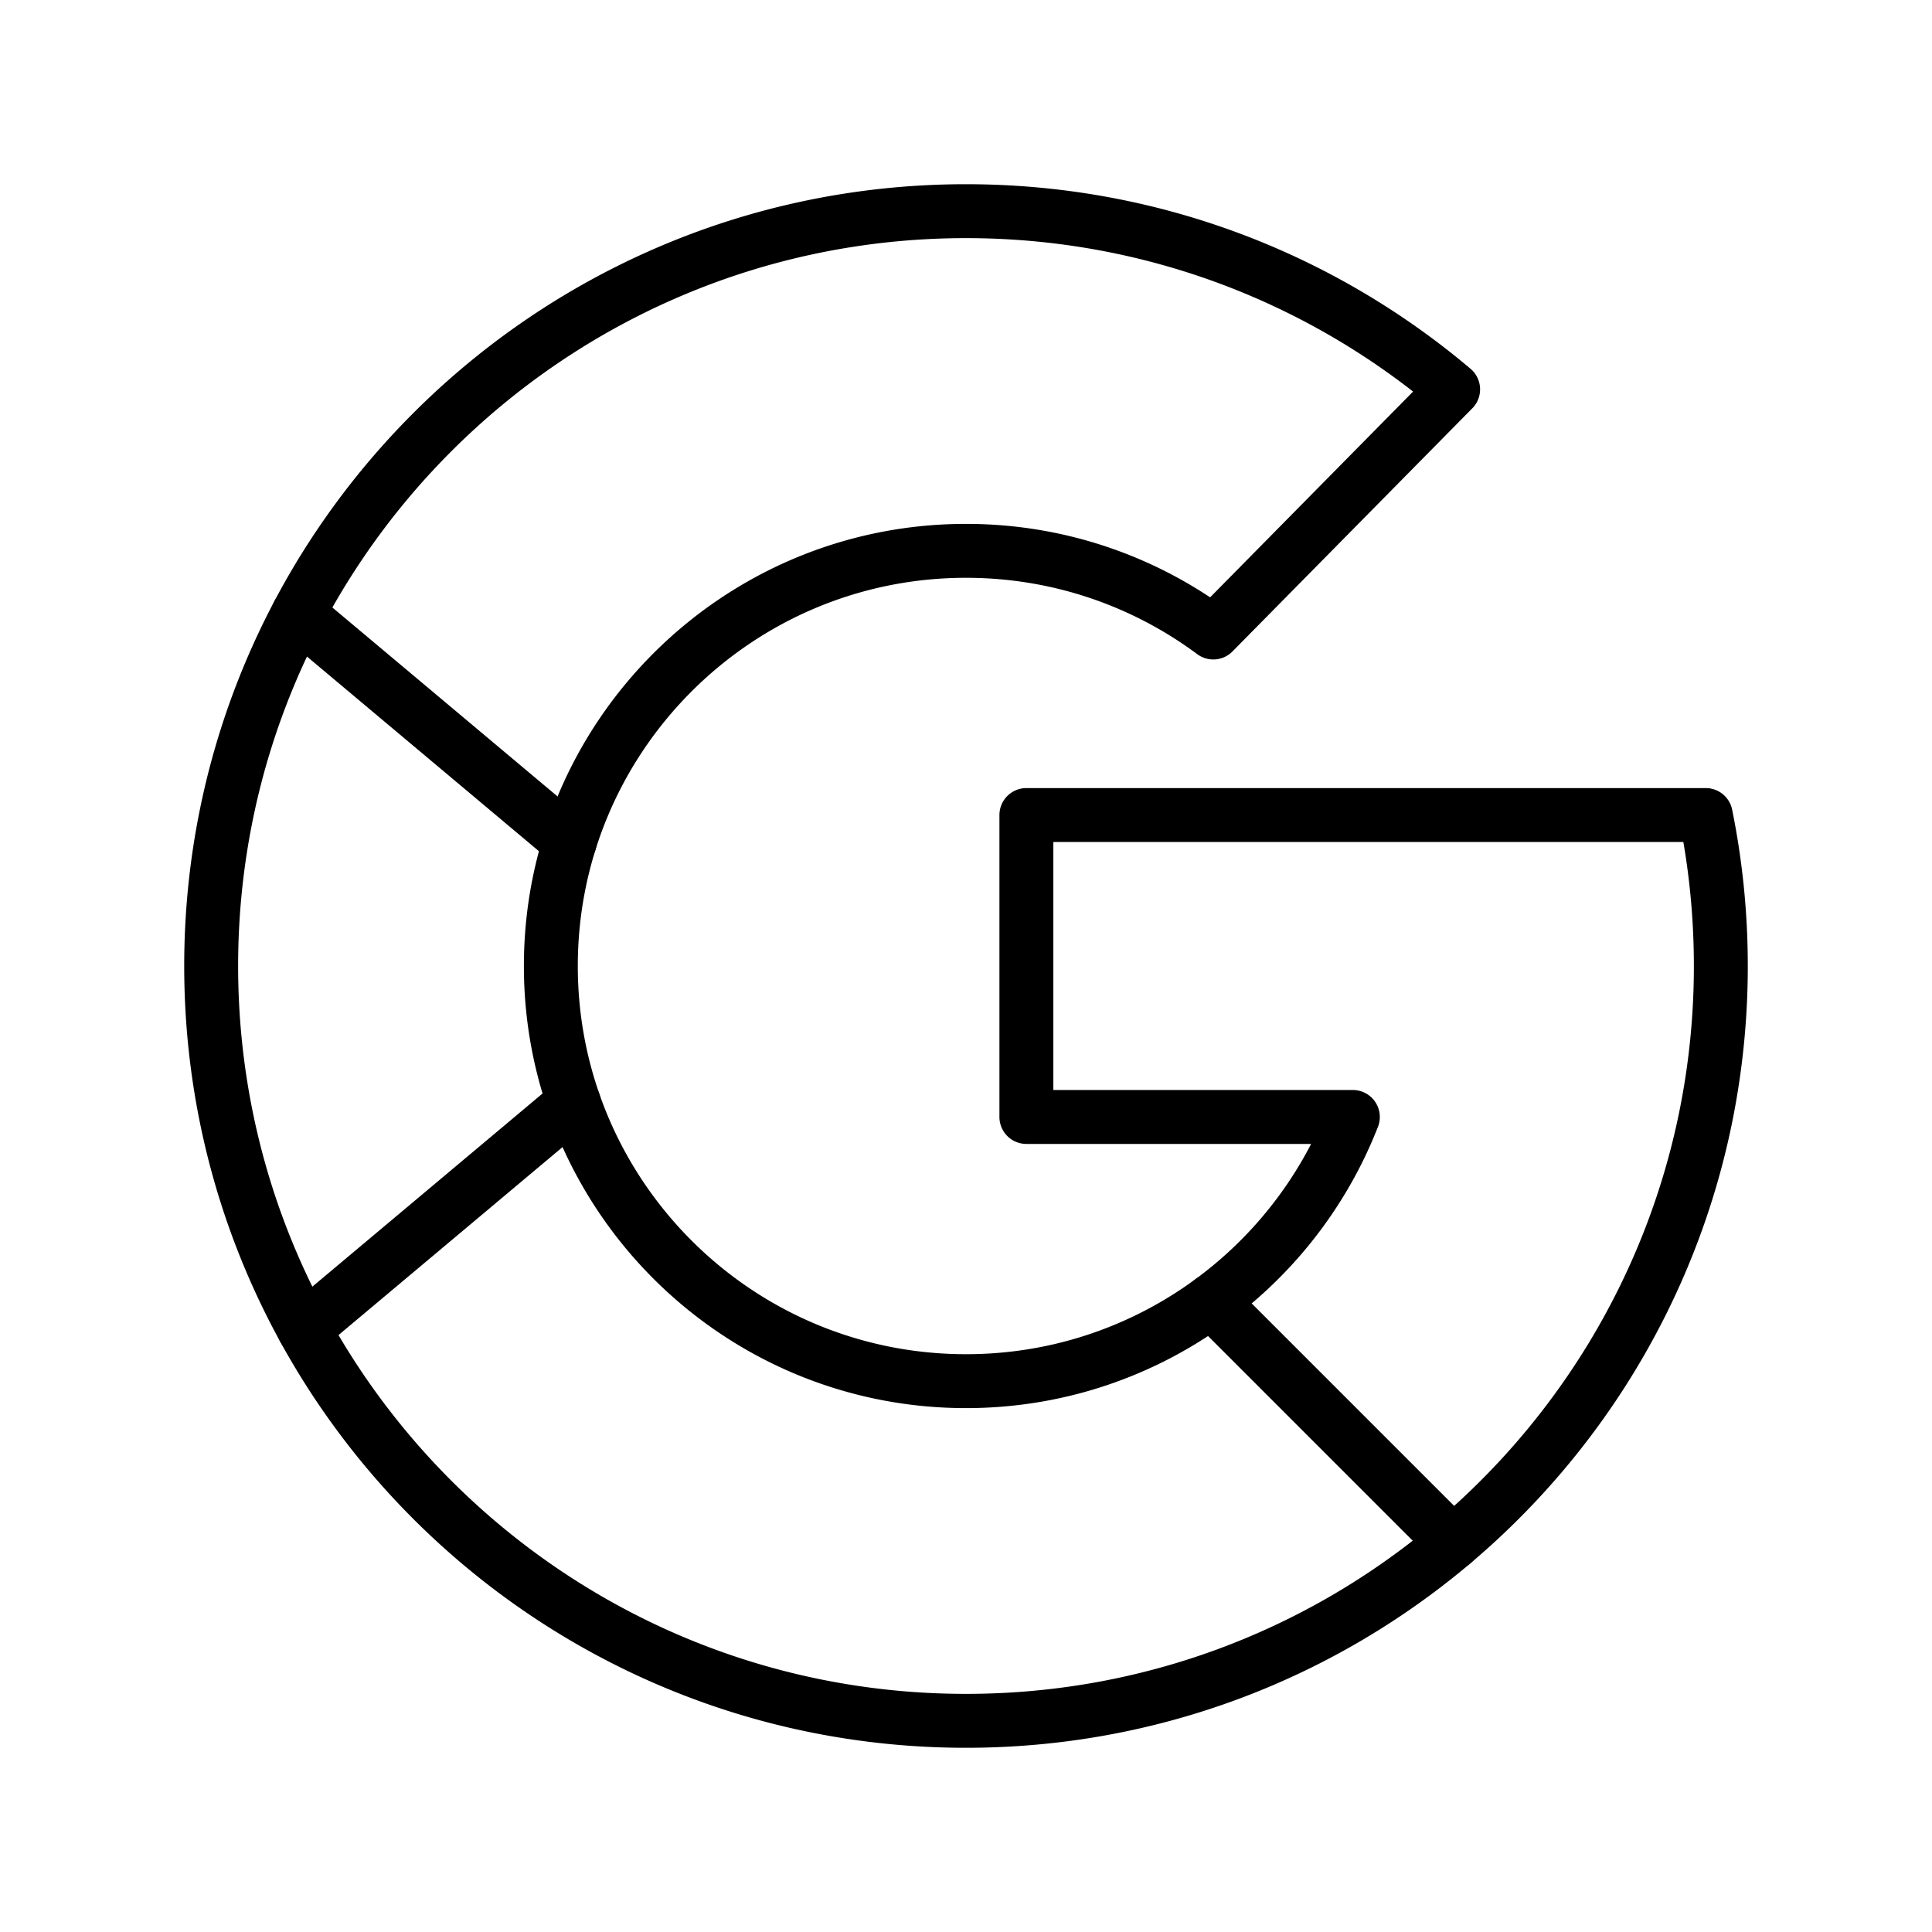 <svg xmlns="http://www.w3.org/2000/svg" width="430" height="430" fill="none" viewBox="0 0 430 430"><g stroke="#000" stroke-linejoin="round" stroke-width="12"><path stroke-linecap="round" d="m269.571 289.571 53.804 53.804m-195.668-98.003-60.056 50.393m59.151-108.396-60.45-50.723"/><path d="M379.64 248.597A168.8 168.8 0 0 0 383 215c0-11.506-1.157-22.741-3.36-33.597v-.003h-151.2v67.2h72.661c-13.441 34.418-46.924 58.8-86.101 58.8-51.031 0-92.4-41.369-92.4-92.4s41.369-92.4 92.4-92.4c20.621 0 39.665 6.755 55.039 18.174l53.377-54.114C294.156 61.917 256.32 47 215 47c-92.784 0-168 75.216-168 168s75.216 168 168 168c81.277 0 149.073-57.717 164.639-134.4z"/></g></svg>